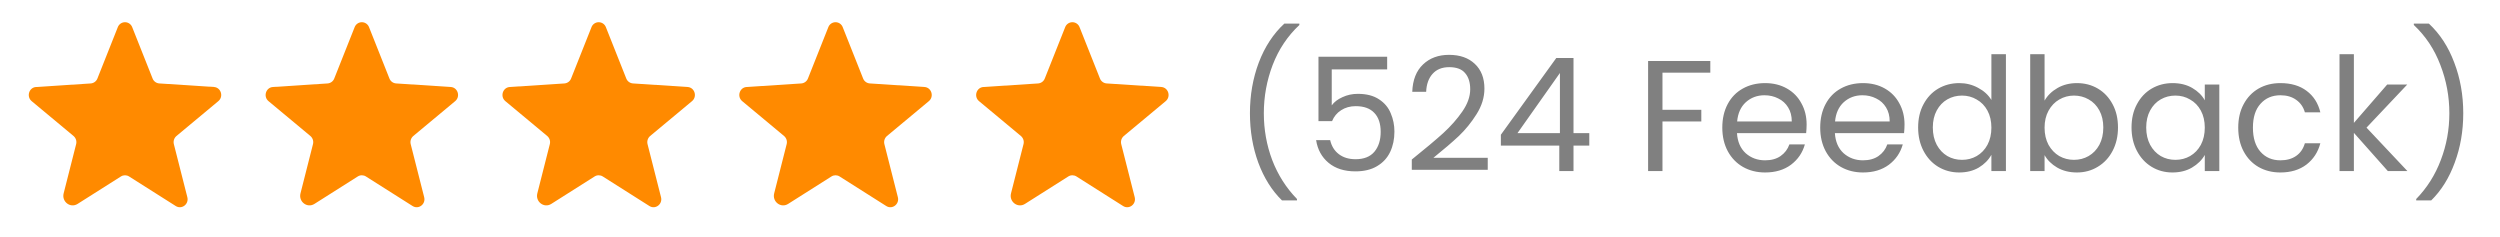 <svg width="190" height="18" viewBox="0 0 190 18" fill="none" xmlns="http://www.w3.org/2000/svg">
<path d="M9.81 13.411L13.357 15.658C13.81 15.945 14.372 15.518 14.238 14.988L13.214 10.958C13.185 10.846 13.188 10.728 13.223 10.617C13.258 10.507 13.324 10.409 13.413 10.334L16.593 7.687C17.011 7.339 16.796 6.646 16.258 6.611L12.105 6.341C11.994 6.333 11.886 6.294 11.796 6.227C11.706 6.161 11.636 6.07 11.596 5.965L10.047 2.065C10.005 1.954 9.93 1.859 9.832 1.791C9.734 1.724 9.619 1.688 9.5 1.688C9.381 1.688 9.266 1.724 9.168 1.791C9.07 1.859 8.995 1.954 8.953 2.065L7.404 5.965C7.364 6.07 7.294 6.161 7.204 6.227C7.114 6.294 7.006 6.334 6.894 6.342L2.742 6.612C2.205 6.646 1.989 7.339 2.407 7.687L5.587 10.334C5.676 10.409 5.741 10.507 5.777 10.617C5.812 10.728 5.815 10.846 5.786 10.958L4.837 14.696C4.675 15.331 5.351 15.843 5.894 15.499L9.191 13.411C9.283 13.352 9.391 13.321 9.501 13.321C9.61 13.321 9.718 13.352 9.81 13.411H9.81Z" fill="#FF8A00"/>
<path d="M27.81 13.411L31.357 15.658C31.81 15.945 32.372 15.518 32.238 14.988L31.214 10.958C31.185 10.846 31.188 10.728 31.223 10.617C31.259 10.507 31.324 10.409 31.413 10.334L34.593 7.687C35.011 7.339 34.796 6.646 34.258 6.611L30.105 6.341C29.994 6.333 29.886 6.294 29.796 6.227C29.706 6.161 29.637 6.07 29.596 5.965L28.047 2.065C28.005 1.954 27.93 1.859 27.832 1.791C27.734 1.724 27.619 1.688 27.5 1.688C27.381 1.688 27.266 1.724 27.168 1.791C27.07 1.859 26.995 1.954 26.953 2.065L25.404 5.965C25.364 6.07 25.294 6.161 25.204 6.227C25.114 6.294 25.006 6.334 24.895 6.342L20.742 6.612C20.205 6.646 19.989 7.339 20.407 7.687L23.587 10.334C23.676 10.409 23.741 10.507 23.777 10.617C23.812 10.728 23.815 10.846 23.786 10.958L22.837 14.696C22.675 15.331 23.351 15.843 23.894 15.499L27.191 13.411C27.283 13.352 27.391 13.321 27.501 13.321C27.61 13.321 27.718 13.352 27.811 13.411H27.81Z" fill="#FF8A00"/>
<path d="M45.81 13.411L49.356 15.658C49.81 15.945 50.372 15.518 50.238 14.988L49.214 10.958C49.185 10.846 49.188 10.728 49.223 10.617C49.258 10.507 49.324 10.409 49.413 10.334L52.593 7.687C53.011 7.339 52.796 6.646 52.258 6.611L48.105 6.341C47.994 6.333 47.886 6.294 47.796 6.227C47.706 6.161 47.636 6.07 47.596 5.965L46.047 2.065C46.005 1.954 45.93 1.859 45.832 1.791C45.734 1.724 45.619 1.688 45.5 1.688C45.381 1.688 45.266 1.724 45.168 1.791C45.07 1.859 44.995 1.954 44.953 2.065L43.404 5.965C43.364 6.07 43.294 6.161 43.204 6.227C43.114 6.294 43.006 6.334 42.895 6.342L38.742 6.612C38.205 6.646 37.989 7.339 38.407 7.687L41.587 10.334C41.676 10.409 41.741 10.507 41.777 10.617C41.812 10.728 41.815 10.846 41.786 10.958L40.837 14.696C40.675 15.331 41.351 15.843 41.894 15.499L45.191 13.411C45.283 13.352 45.391 13.321 45.501 13.321C45.61 13.321 45.718 13.352 45.81 13.411H45.81Z" fill="#FF8A00"/>
<path d="M63.81 13.411L67.356 15.658C67.81 15.945 68.372 15.518 68.238 14.988L67.214 10.958C67.185 10.846 67.188 10.728 67.223 10.617C67.258 10.507 67.324 10.409 67.413 10.334L70.593 7.687C71.01 7.339 70.796 6.646 70.258 6.611L66.106 6.341C65.994 6.333 65.886 6.294 65.796 6.227C65.706 6.161 65.636 6.07 65.596 5.965L64.047 2.065C64.005 1.954 63.93 1.859 63.832 1.791C63.734 1.724 63.619 1.688 63.5 1.688C63.381 1.688 63.266 1.724 63.168 1.791C63.07 1.859 62.995 1.954 62.953 2.065L61.404 5.965C61.364 6.07 61.294 6.161 61.204 6.227C61.114 6.294 61.006 6.334 60.895 6.342L56.742 6.612C56.205 6.646 55.989 7.339 56.407 7.687L59.587 10.334C59.676 10.409 59.741 10.507 59.777 10.617C59.812 10.728 59.815 10.846 59.786 10.958L58.837 14.696C58.675 15.331 59.351 15.843 59.894 15.499L63.191 13.411C63.283 13.352 63.391 13.321 63.501 13.321C63.61 13.321 63.718 13.352 63.81 13.411H63.81Z" fill="#FF8A00"/>
<path d="M81.81 13.411L85.356 15.658C85.81 15.945 86.372 15.518 86.238 14.988L85.214 10.958C85.185 10.846 85.188 10.728 85.223 10.617C85.258 10.507 85.324 10.409 85.413 10.334L88.593 7.687C89.01 7.339 88.796 6.646 88.258 6.611L84.106 6.341C83.994 6.333 83.886 6.294 83.796 6.227C83.706 6.161 83.636 6.07 83.596 5.965L82.047 2.065C82.005 1.954 81.93 1.859 81.832 1.791C81.734 1.724 81.619 1.688 81.5 1.688C81.381 1.688 81.266 1.724 81.168 1.791C81.07 1.859 80.995 1.954 80.953 2.065L79.404 5.965C79.364 6.07 79.294 6.161 79.204 6.227C79.114 6.294 79.006 6.334 78.894 6.342L74.742 6.612C74.205 6.646 73.989 7.339 74.407 7.687L77.587 10.334C77.676 10.409 77.741 10.507 77.777 10.617C77.812 10.728 77.815 10.846 77.786 10.958L76.837 14.696C76.675 15.331 77.351 15.843 77.894 15.499L81.191 13.411C81.283 13.352 81.391 13.321 81.501 13.321C81.61 13.321 81.718 13.352 81.811 13.411H81.81Z" fill="#FF8A00"/>
<path d="M97.431 15.232C96.663 14.48 96.063 13.524 95.631 12.364C95.207 11.204 94.995 9.952 94.995 8.608C94.995 7.232 95.219 5.948 95.667 4.756C96.123 3.556 96.771 2.568 97.611 1.792H98.751V1.9C97.855 2.74 97.179 3.752 96.723 4.936C96.275 6.112 96.051 7.336 96.051 8.608C96.051 9.848 96.263 11.032 96.687 12.16C97.119 13.288 97.747 14.276 98.571 15.124V15.232H97.431ZM105.424 5.272H101.212V8.008C101.396 7.752 101.668 7.544 102.028 7.384C102.388 7.216 102.776 7.132 103.192 7.132C103.856 7.132 104.396 7.272 104.812 7.552C105.228 7.824 105.524 8.18 105.7 8.62C105.884 9.052 105.976 9.512 105.976 10C105.976 10.576 105.868 11.092 105.652 11.548C105.436 12.004 105.104 12.364 104.656 12.628C104.216 12.892 103.668 13.024 103.012 13.024C102.172 13.024 101.492 12.808 100.972 12.376C100.452 11.944 100.136 11.368 100.024 10.648H101.092C101.196 11.104 101.416 11.46 101.752 11.716C102.088 11.972 102.512 12.1 103.024 12.1C103.656 12.1 104.132 11.912 104.452 11.536C104.772 11.152 104.932 10.648 104.932 10.024C104.932 9.4 104.772 8.92 104.452 8.584C104.132 8.24 103.66 8.068 103.036 8.068C102.612 8.068 102.24 8.172 101.92 8.38C101.608 8.58 101.38 8.856 101.236 9.208H100.204V4.312H105.424V5.272ZM107.296 12.124C108.312 11.308 109.108 10.64 109.684 10.12C110.26 9.592 110.744 9.044 111.136 8.476C111.536 7.9 111.736 7.336 111.736 6.784C111.736 6.264 111.608 5.856 111.352 5.56C111.104 5.256 110.7 5.104 110.14 5.104C109.596 5.104 109.172 5.276 108.868 5.62C108.572 5.956 108.412 6.408 108.388 6.976H107.332C107.364 6.08 107.636 5.388 108.148 4.9C108.66 4.412 109.32 4.168 110.128 4.168C110.952 4.168 111.604 4.396 112.084 4.852C112.572 5.308 112.816 5.936 112.816 6.736C112.816 7.4 112.616 8.048 112.216 8.68C111.824 9.304 111.376 9.856 110.872 10.336C110.368 10.808 109.724 11.36 108.94 11.992H113.068V12.904H107.296V12.124ZM114.066 11.068V10.24L118.278 4.408H119.586V10.12H120.786V11.068H119.586V13H118.506V11.068H114.066ZM118.554 5.548L115.326 10.12H118.554V5.548ZM129.984 4.636V5.524H126.348V8.344H129.3V9.232H126.348V13H125.256V4.636H129.984ZM137.303 9.46C137.303 9.668 137.291 9.888 137.267 10.12H132.011C132.051 10.768 132.271 11.276 132.671 11.644C133.079 12.004 133.571 12.184 134.147 12.184C134.619 12.184 135.011 12.076 135.323 11.86C135.643 11.636 135.867 11.34 135.995 10.972H137.171C136.995 11.604 136.643 12.12 136.115 12.52C135.587 12.912 134.931 13.108 134.147 13.108C133.523 13.108 132.963 12.968 132.467 12.688C131.979 12.408 131.595 12.012 131.315 11.5C131.035 10.98 130.895 10.38 130.895 9.7C130.895 9.02 131.031 8.424 131.303 7.912C131.575 7.4 131.955 7.008 132.443 6.736C132.939 6.456 133.507 6.316 134.147 6.316C134.771 6.316 135.323 6.452 135.803 6.724C136.283 6.996 136.651 7.372 136.907 7.852C137.171 8.324 137.303 8.86 137.303 9.46ZM136.175 9.232C136.175 8.816 136.083 8.46 135.899 8.164C135.715 7.86 135.463 7.632 135.143 7.48C134.831 7.32 134.483 7.24 134.099 7.24C133.547 7.24 133.075 7.416 132.683 7.768C132.299 8.12 132.079 8.608 132.023 9.232H136.175ZM144.744 9.46C144.744 9.668 144.732 9.888 144.708 10.12H139.452C139.492 10.768 139.712 11.276 140.112 11.644C140.52 12.004 141.012 12.184 141.588 12.184C142.06 12.184 142.452 12.076 142.764 11.86C143.084 11.636 143.308 11.34 143.436 10.972H144.612C144.436 11.604 144.084 12.12 143.556 12.52C143.028 12.912 142.372 13.108 141.588 13.108C140.964 13.108 140.404 12.968 139.908 12.688C139.42 12.408 139.036 12.012 138.756 11.5C138.476 10.98 138.336 10.38 138.336 9.7C138.336 9.02 138.472 8.424 138.744 7.912C139.016 7.4 139.396 7.008 139.884 6.736C140.38 6.456 140.948 6.316 141.588 6.316C142.212 6.316 142.764 6.452 143.244 6.724C143.724 6.996 144.092 7.372 144.348 7.852C144.612 8.324 144.744 8.86 144.744 9.46ZM143.616 9.232C143.616 8.816 143.524 8.46 143.34 8.164C143.156 7.86 142.904 7.632 142.584 7.48C142.272 7.32 141.924 7.24 141.54 7.24C140.988 7.24 140.516 7.416 140.124 7.768C139.74 8.12 139.52 8.608 139.464 9.232H143.616ZM145.778 9.688C145.778 9.016 145.914 8.428 146.186 7.924C146.458 7.412 146.83 7.016 147.302 6.736C147.782 6.456 148.318 6.316 148.91 6.316C149.422 6.316 149.898 6.436 150.338 6.676C150.778 6.908 151.114 7.216 151.346 7.6V4.12H152.45V13H151.346V11.764C151.13 12.156 150.81 12.48 150.386 12.736C149.962 12.984 149.466 13.108 148.898 13.108C148.314 13.108 147.782 12.964 147.302 12.676C146.83 12.388 146.458 11.984 146.186 11.464C145.914 10.944 145.778 10.352 145.778 9.688ZM151.346 9.7C151.346 9.204 151.246 8.772 151.046 8.404C150.846 8.036 150.574 7.756 150.23 7.564C149.894 7.364 149.522 7.264 149.114 7.264C148.706 7.264 148.334 7.36 147.998 7.552C147.662 7.744 147.394 8.024 147.194 8.392C146.994 8.76 146.894 9.192 146.894 9.688C146.894 10.192 146.994 10.632 147.194 11.008C147.394 11.376 147.662 11.66 147.998 11.86C148.334 12.052 148.706 12.148 149.114 12.148C149.522 12.148 149.894 12.052 150.23 11.86C150.574 11.66 150.846 11.376 151.046 11.008C151.246 10.632 151.346 10.196 151.346 9.7ZM155.387 7.648C155.611 7.256 155.939 6.936 156.371 6.688C156.803 6.44 157.295 6.316 157.847 6.316C158.439 6.316 158.971 6.456 159.443 6.736C159.915 7.016 160.287 7.412 160.559 7.924C160.831 8.428 160.967 9.016 160.967 9.688C160.967 10.352 160.831 10.944 160.559 11.464C160.287 11.984 159.911 12.388 159.431 12.676C158.959 12.964 158.431 13.108 157.847 13.108C157.279 13.108 156.779 12.984 156.347 12.736C155.923 12.488 155.603 12.172 155.387 11.788V13H154.295V4.12H155.387V7.648ZM159.851 9.688C159.851 9.192 159.751 8.76 159.551 8.392C159.351 8.024 159.079 7.744 158.735 7.552C158.399 7.36 158.027 7.264 157.619 7.264C157.219 7.264 156.847 7.364 156.503 7.564C156.167 7.756 155.895 8.04 155.687 8.416C155.487 8.784 155.387 9.212 155.387 9.7C155.387 10.196 155.487 10.632 155.687 11.008C155.895 11.376 156.167 11.66 156.503 11.86C156.847 12.052 157.219 12.148 157.619 12.148C158.027 12.148 158.399 12.052 158.735 11.86C159.079 11.66 159.351 11.376 159.551 11.008C159.751 10.632 159.851 10.192 159.851 9.688ZM161.996 9.688C161.996 9.016 162.132 8.428 162.404 7.924C162.676 7.412 163.048 7.016 163.52 6.736C164 6.456 164.532 6.316 165.116 6.316C165.692 6.316 166.192 6.44 166.616 6.688C167.04 6.936 167.356 7.248 167.564 7.624V6.424H168.668V13H167.564V11.776C167.348 12.16 167.024 12.48 166.592 12.736C166.168 12.984 165.672 13.108 165.104 13.108C164.52 13.108 163.992 12.964 163.52 12.676C163.048 12.388 162.676 11.984 162.404 11.464C162.132 10.944 161.996 10.352 161.996 9.688ZM167.564 9.7C167.564 9.204 167.464 8.772 167.264 8.404C167.064 8.036 166.792 7.756 166.448 7.564C166.112 7.364 165.74 7.264 165.332 7.264C164.924 7.264 164.552 7.36 164.216 7.552C163.88 7.744 163.612 8.024 163.412 8.392C163.212 8.76 163.112 9.192 163.112 9.688C163.112 10.192 163.212 10.632 163.412 11.008C163.612 11.376 163.88 11.66 164.216 11.86C164.552 12.052 164.924 12.148 165.332 12.148C165.74 12.148 166.112 12.052 166.448 11.86C166.792 11.66 167.064 11.376 167.264 11.008C167.464 10.632 167.564 10.196 167.564 9.7ZM170.106 9.7C170.106 9.02 170.242 8.428 170.514 7.924C170.786 7.412 171.162 7.016 171.642 6.736C172.13 6.456 172.686 6.316 173.31 6.316C174.118 6.316 174.782 6.512 175.302 6.904C175.83 7.296 176.178 7.84 176.346 8.536H175.17C175.058 8.136 174.838 7.82 174.51 7.588C174.19 7.356 173.79 7.24 173.31 7.24C172.686 7.24 172.182 7.456 171.798 7.888C171.414 8.312 171.222 8.916 171.222 9.7C171.222 10.492 171.414 11.104 171.798 11.536C172.182 11.968 172.686 12.184 173.31 12.184C173.79 12.184 174.19 12.072 174.51 11.848C174.83 11.624 175.05 11.304 175.17 10.888H176.346C176.17 11.56 175.818 12.1 175.29 12.508C174.762 12.908 174.102 13.108 173.31 13.108C172.686 13.108 172.13 12.968 171.642 12.688C171.162 12.408 170.786 12.012 170.514 11.5C170.242 10.988 170.106 10.388 170.106 9.7ZM181.475 13L178.895 10.096V13H177.803V4.12H178.895V9.34L181.427 6.424H182.951L179.855 9.7L182.963 13H181.475ZM183.631 15.232V15.124C184.455 14.276 185.079 13.288 185.503 12.16C185.935 11.032 186.151 9.848 186.151 8.608C186.151 7.336 185.923 6.112 185.467 4.936C185.019 3.752 184.347 2.74 183.451 1.9V1.792H184.591C185.431 2.568 186.075 3.556 186.523 4.756C186.979 5.948 187.207 7.232 187.207 8.608C187.207 9.952 186.991 11.204 186.559 12.364C186.135 13.524 185.539 14.48 184.771 15.232H183.631Z" fill="#808080"/>
</svg>

